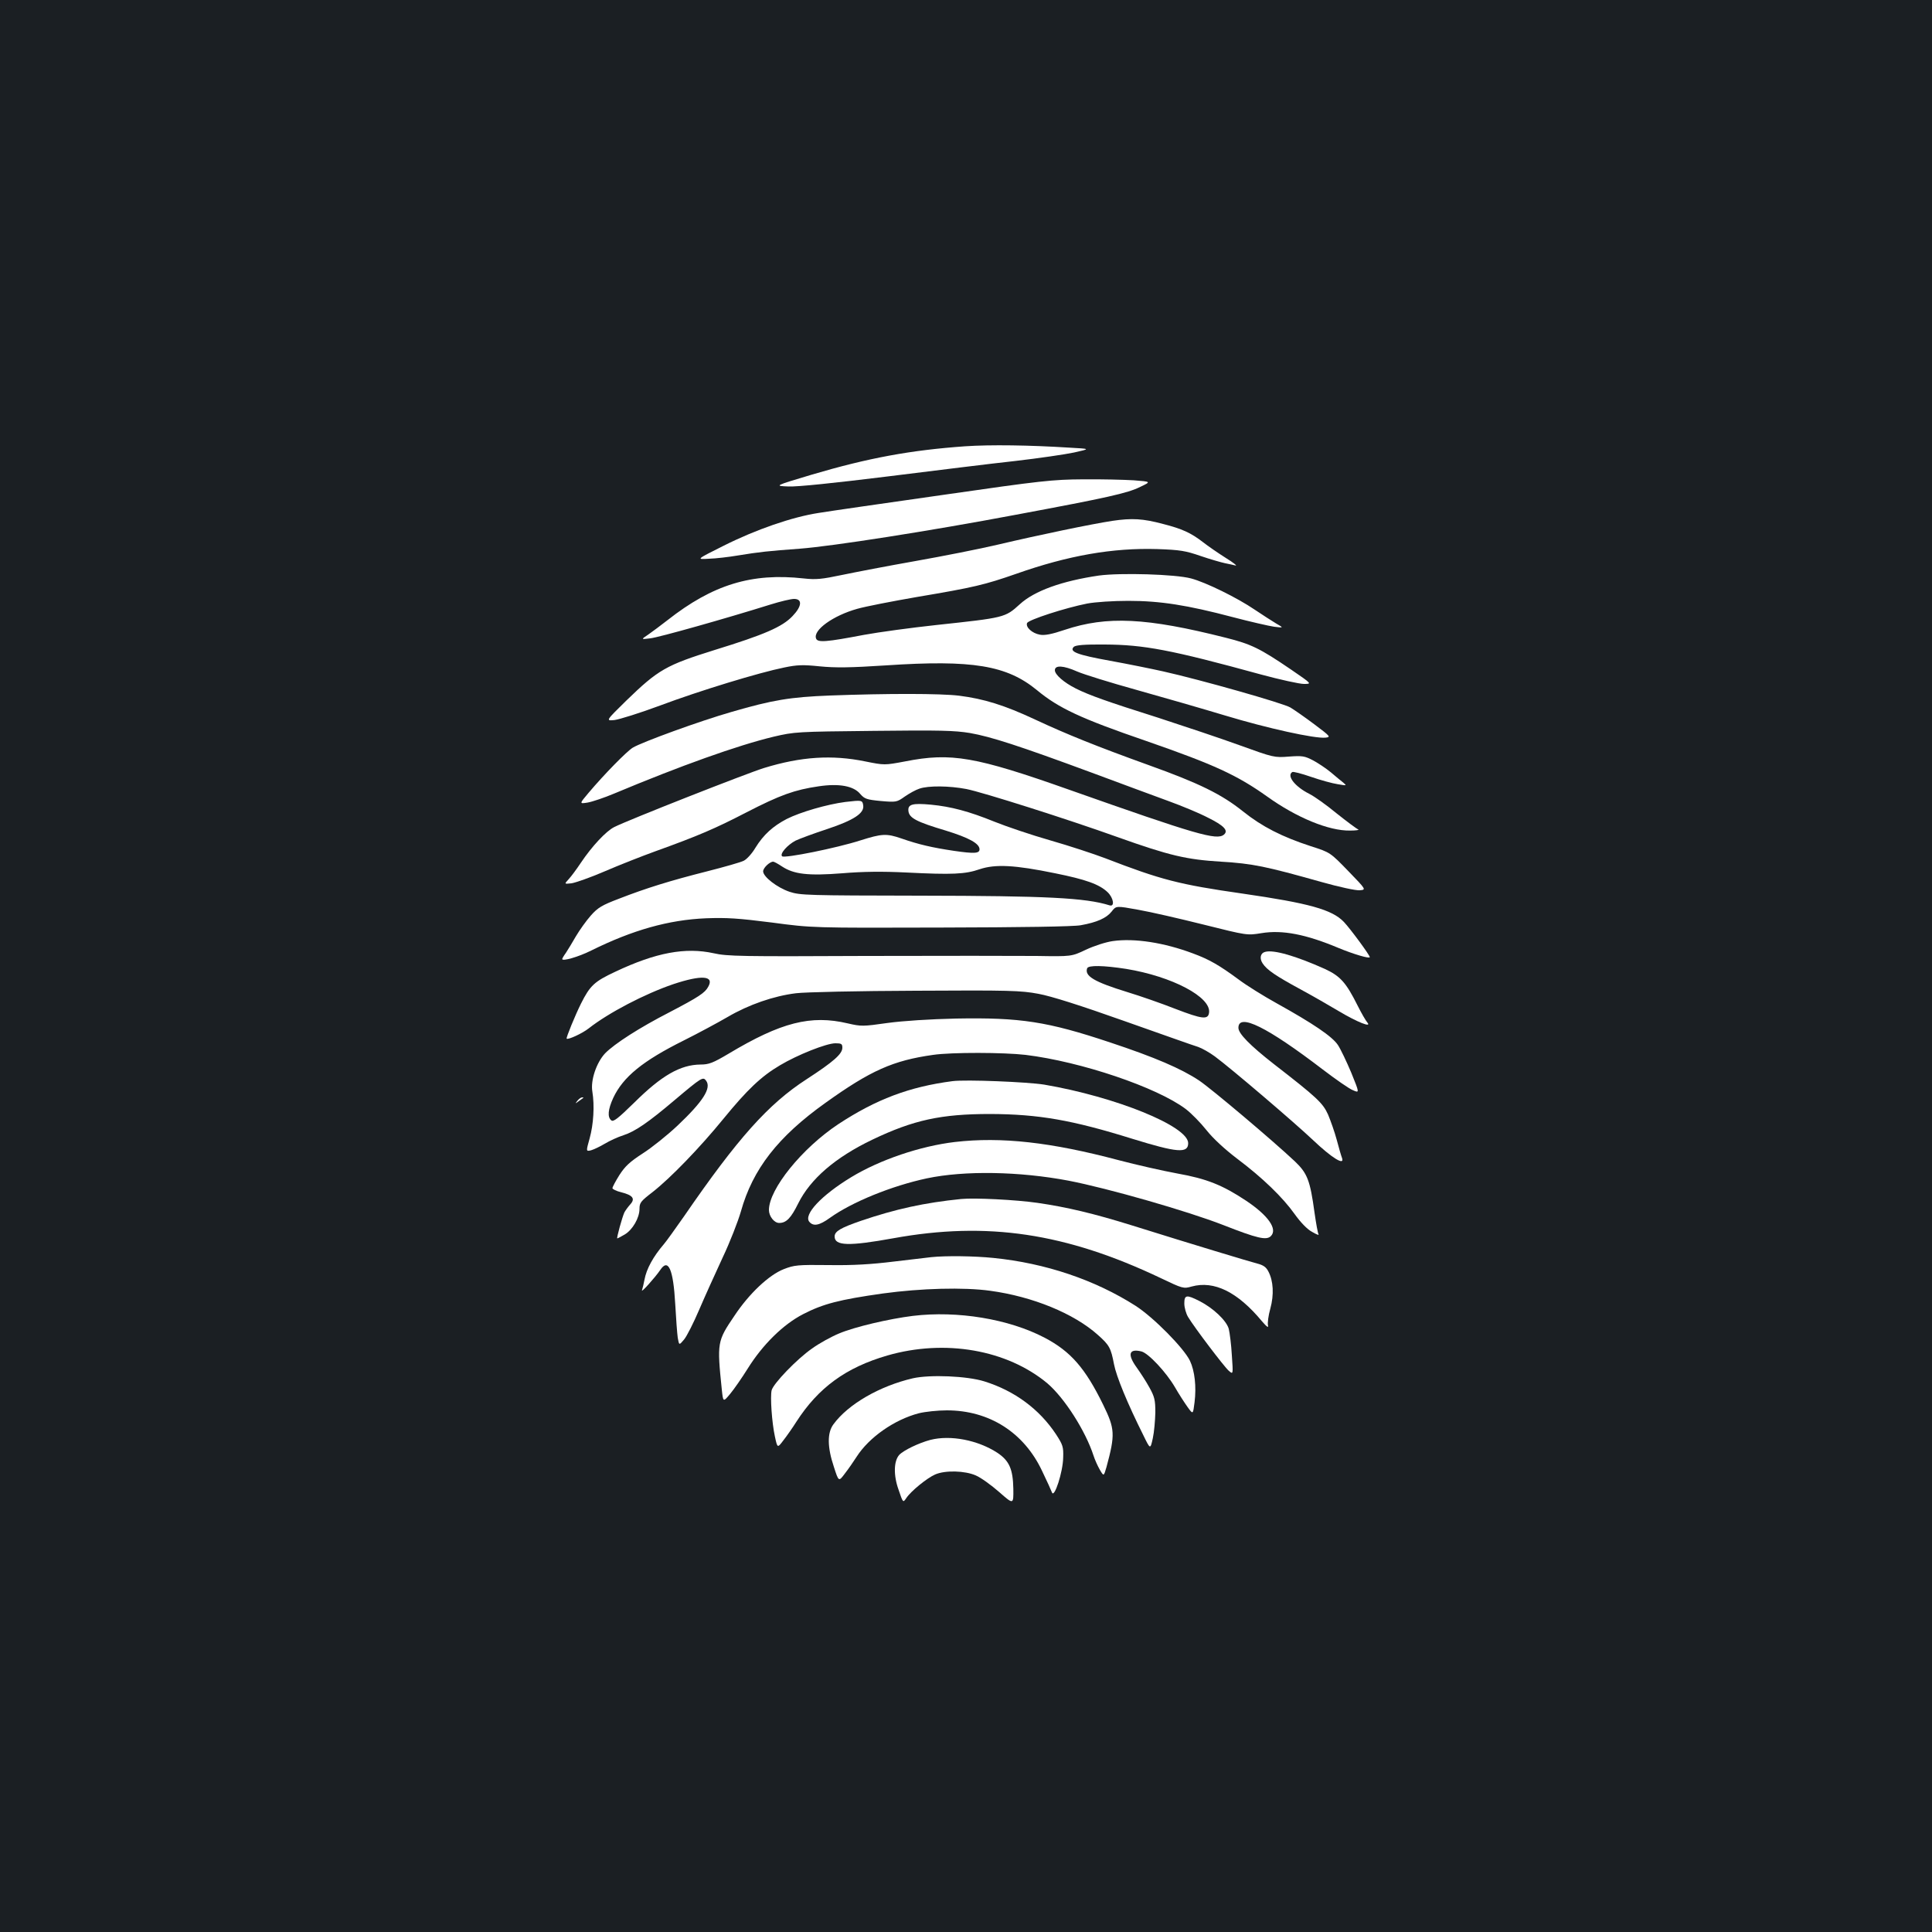 <?xml version="1.0" standalone="no"?>
<!DOCTYPE svg PUBLIC "-//W3C//DTD SVG 20010904//EN"
 "http://www.w3.org/TR/2001/REC-SVG-20010904/DTD/svg10.dtd">
<svg version="1.0" xmlns="http://www.w3.org/2000/svg"
 width="1000pt" height="1000pt" viewBox="0 0 1000 1000"
 preserveAspectRatio="xMidYMid meet">
<rect width="100%" height="100%" fill="#1b1f23"/>
<g transform="translate(0,1000) scale(0.1,-0.1)"
fill="#ffffff" stroke="none">
<path d="M4995 7690 c-281 -20 -500 -60 -794 -147 -194 -58 -194 -58 -120 -61
47 -2 239 18 514 52 242 30 539 67 660 80 121 14 258 34 305 44 85 19 85 19
-25 25 -205 13 -409 16 -540 7z"/>
<path d="M4885 7439 c-302 -43 -594 -85 -648 -94 -137 -21 -325 -86 -492 -170
-142 -71 -142 -71 -76 -67 36 1 104 9 151 17 110 18 156 23 320 35 169 13 669
91 1120 176 471 88 576 111 642 144 57 27 57 27 -34 34 -50 3 -168 6 -262 5
-157 -1 -215 -7 -721 -80z"/>
<path d="M5757 7304 c-110 -17 -371 -71 -592 -123 -93 -22 -286 -60 -427 -85
-142 -25 -313 -58 -380 -72 -105 -22 -134 -25 -198 -18 -269 30 -471 -32 -705
-216 -33 -26 -78 -59 -99 -74 -39 -26 -39 -26 10 -20 45 5 392 103 622 175 51
16 106 29 122 29 44 0 41 -38 -8 -89 -53 -56 -146 -96 -402 -175 -253 -79
-293 -102 -459 -263 -106 -104 -106 -104 -61 -100 25 3 131 36 236 75 205 77
514 171 643 197 67 14 97 15 184 6 81 -8 159 -7 343 5 448 30 625 0 781 -128
112 -93 227 -147 565 -263 354 -123 471 -177 627 -288 152 -109 319 -178 429
-176 31 0 50 3 42 6 -8 3 -59 41 -113 84 -53 44 -116 88 -140 100 -74 37 -119
94 -88 113 5 3 48 -8 97 -25 49 -17 111 -34 138 -38 47 -8 48 -8 29 8 -11 9
-40 32 -64 53 -24 20 -66 48 -92 62 -44 23 -56 25 -125 20 -76 -6 -80 -5 -257
59 -99 36 -288 99 -420 142 -266 84 -358 117 -426 151 -62 31 -109 72 -109 95
0 27 44 25 116 -7 32 -14 170 -57 307 -95 136 -38 344 -98 460 -133 215 -65
463 -120 518 -114 28 3 26 6 -58 69 -48 36 -104 75 -124 87 -36 22 -466 144
-659 187 -58 13 -181 38 -275 55 -171 31 -212 47 -187 72 10 9 55 13 160 12
202 -1 342 -27 808 -155 100 -27 200 -49 223 -49 42 0 42 0 -66 74 -163 111
-207 132 -338 165 -411 104 -615 114 -834 41 -68 -23 -105 -30 -129 -25 -39 7
-74 38 -66 60 7 17 199 79 311 101 42 8 135 14 213 14 166 0 305 -22 540 -84
91 -24 188 -46 215 -50 50 -6 50 -6 10 17 -22 13 -71 45 -110 71 -91 62 -254
142 -330 162 -81 22 -366 30 -477 15 -191 -28 -334 -79 -410 -149 -76 -69 -78
-69 -431 -107 -130 -14 -299 -37 -375 -51 -194 -37 -240 -41 -248 -19 -17 43
88 119 214 154 42 12 181 39 308 61 297 50 350 63 514 120 269 95 500 135 730
128 118 -4 147 -9 225 -36 50 -17 106 -33 125 -37 19 -4 44 -9 55 -12 11 -3
-11 15 -50 39 -38 24 -92 61 -120 83 -61 47 -107 68 -205 93 -105 28 -161 31
-263 16z"/>
<path d="M4295 6400 c-205 -8 -296 -23 -509 -85 -164 -47 -463 -156 -511 -185
-32 -20 -146 -136 -228 -233 -49 -58 -49 -58 -5 -51 23 4 86 25 138 47 339
142 637 249 825 294 107 25 119 26 516 30 342 4 420 2 499 -11 109 -19 254
-66 630 -205 151 -56 331 -123 400 -148 69 -25 160 -63 202 -85 83 -41 108
-67 83 -88 -37 -31 -143 0 -800 232 -486 172 -612 194 -850 147 -107 -20 -107
-20 -207 0 -171 35 -331 25 -523 -34 -88 -27 -708 -271 -776 -306 -42 -21
-115 -99 -172 -184 -22 -33 -50 -71 -63 -85 -24 -26 -24 -26 14 -22 20 3 98
30 172 62 74 32 191 78 260 103 225 81 313 119 475 203 173 89 248 116 372
134 106 16 182 2 216 -40 22 -25 33 -29 106 -36 80 -7 83 -6 124 23 23 16 57
35 76 41 46 16 154 15 243 -2 82 -16 524 -156 783 -249 269 -96 356 -116 535
-127 165 -10 231 -24 519 -105 92 -26 180 -45 199 -43 34 3 34 3 -59 99 -94
97 -94 97 -194 129 -150 49 -252 101 -351 180 -111 89 -227 146 -489 240 -269
97 -423 159 -588 236 -158 74 -265 107 -392 123 -96 12 -375 12 -670 1z"/>
<path d="M4375 5849 c-93 -12 -232 -52 -303 -88 -71 -37 -120 -81 -162 -149
-17 -29 -44 -59 -60 -67 -15 -8 -100 -32 -190 -55 -190 -48 -316 -87 -457
-142 -87 -33 -109 -46 -145 -87 -24 -27 -58 -75 -77 -107 -19 -33 -42 -71 -52
-86 -11 -15 -19 -29 -19 -32 0 -13 84 11 150 44 214 106 401 159 595 167 107
4 167 0 340 -22 210 -28 210 -28 875 -26 418 1 687 5 724 12 84 15 133 37 160
71 23 30 23 30 138 9 63 -11 215 -46 339 -77 224 -56 224 -56 298 -44 109 18
231 -6 400 -77 75 -31 161 -57 161 -47 0 10 -100 146 -134 182 -61 64 -180 97
-526 147 -328 47 -420 71 -710 183 -58 22 -185 64 -283 92 -98 28 -228 72
-290 97 -133 54 -225 78 -328 88 -97 9 -121 2 -117 -33 4 -36 42 -56 193 -101
120 -37 175 -67 175 -97 0 -22 -28 -23 -132 -8 -114 17 -183 33 -272 64 -78
27 -102 25 -213 -10 -121 -39 -393 -94 -405 -82 -13 13 28 59 70 81 21 10 94
37 164 60 138 46 192 82 186 122 -4 28 -7 28 -93 18z m-327 -334 c61 -40 134
-49 312 -35 108 9 208 10 330 4 240 -12 306 -9 381 17 81 27 181 22 390 -21
159 -32 229 -57 272 -98 31 -30 38 -77 10 -68 -124 39 -326 49 -978 50 -587 1
-623 2 -678 20 -65 22 -137 78 -137 106 0 18 34 50 52 50 5 0 25 -11 46 -25z"/>
<path d="M5760 5129 c-36 -5 -98 -25 -140 -45 -74 -35 -74 -35 -255 -32 -99 1
-498 1 -887 0 -639 -3 -714 -2 -784 14 -146 32 -299 4 -510 -96 -107 -50 -130
-71 -177 -165 -29 -58 -78 -177 -74 -181 7 -7 81 27 114 53 103 81 291 179
438 229 147 49 213 44 181 -13 -17 -32 -49 -53 -200 -132 -156 -80 -285 -163
-334 -213 -45 -48 -76 -140 -66 -198 12 -73 6 -170 -14 -242 -19 -68 -19 -68
7 -62 14 4 46 19 71 34 25 15 68 35 97 44 61 20 128 66 265 182 141 119 147
122 163 100 28 -38 -16 -107 -148 -232 -52 -49 -133 -114 -180 -144 -68 -44
-92 -67 -121 -112 -20 -32 -36 -62 -36 -68 0 -5 20 -15 45 -21 60 -15 74 -33
48 -62 -11 -12 -25 -31 -31 -42 -11 -23 -42 -135 -37 -135 2 0 19 9 38 20 41
24 77 86 77 133 0 32 7 40 68 87 93 73 244 229 368 381 121 148 194 218 291
275 90 54 241 114 287 114 31 0 36 -3 36 -23 0 -32 -45 -72 -185 -163 -198
-128 -357 -306 -634 -709 -46 -66 -93 -131 -105 -145 -55 -64 -90 -128 -100
-183 -4 -21 -10 -46 -13 -55 -7 -18 68 66 94 104 42 64 68 5 78 -176 4 -74 10
-153 13 -174 7 -40 7 -40 33 -9 14 17 49 86 78 154 29 68 84 189 121 269 38
80 80 188 95 240 61 218 191 386 438 562 233 167 350 219 557 248 96 14 366
13 478 0 288 -35 680 -168 829 -280 29 -22 77 -71 108 -110 34 -43 95 -99 158
-147 132 -99 237 -201 298 -287 30 -42 65 -79 90 -92 22 -13 37 -19 34 -13 -4
5 -13 56 -21 112 -23 168 -37 204 -102 266 -117 110 -430 374 -495 418 -93 62
-231 121 -460 197 -326 109 -466 130 -798 124 -136 -3 -276 -12 -356 -23 -126
-18 -136 -18 -205 -2 -191 45 -345 6 -617 -157 -81 -48 -102 -56 -145 -56
-105 -1 -202 -57 -344 -198 -84 -82 -107 -100 -118 -91 -21 17 -17 57 10 116
51 109 153 192 366 298 74 37 176 92 226 121 109 64 239 109 354 123 47 6 326
12 620 13 487 3 544 1 635 -16 66 -12 217 -60 445 -141 190 -67 361 -128 382
-134 20 -7 59 -29 86 -49 84 -62 412 -342 507 -432 99 -94 167 -136 151 -93
-4 10 -16 51 -27 93 -11 41 -32 100 -45 131 -27 60 -58 89 -280 261 -124 97
-184 158 -184 188 0 78 148 5 437 -216 67 -51 137 -100 156 -107 34 -15 34
-15 -9 91 -24 57 -55 122 -69 143 -29 44 -128 111 -317 216 -67 37 -157 93
-198 124 -99 73 -151 103 -235 134 -149 56 -303 80 -415 64z m69 -144 c238
-39 441 -146 429 -227 -5 -37 -36 -33 -174 20 -71 28 -183 67 -249 87 -172 53
-222 83 -208 123 6 17 86 15 202 -3z"/>
<path d="M6548 5073 c-24 -6 -30 -33 -13 -59 22 -34 68 -65 195 -134 63 -34
153 -86 200 -114 94 -56 173 -88 147 -58 -8 9 -31 49 -50 87 -60 120 -90 153
-170 190 -147 66 -265 101 -309 88z"/>
<path d="M4930 4404 c-223 -29 -395 -94 -590 -222 -189 -125 -360 -337 -360
-445 0 -32 27 -67 53 -67 37 0 61 25 99 102 63 126 191 237 383 329 213 102
356 133 610 133 251 -1 424 -31 738 -129 230 -71 287 -76 287 -22 0 88 -376
240 -745 303 -88 14 -406 27 -475 18z"/>
<path d="M2989 4303 c-13 -17 -13 -17 6 -3 11 8 22 16 24 17 2 2 0 3 -6 3 -6
0 -17 -8 -24 -17z"/>
<path d="M4942 4089 c-178 -21 -388 -92 -536 -182 -155 -94 -248 -194 -217
-231 21 -25 52 -19 106 20 114 82 320 166 503 205 195 41 478 36 732 -12 203
-39 618 -158 802 -230 176 -69 223 -80 246 -57 36 36 -14 107 -128 183 -122
81 -204 114 -356 141 -76 14 -213 45 -304 69 -350 93 -607 122 -848 94z"/>
<path d="M4975 3794 c-189 -19 -340 -52 -519 -113 -104 -36 -136 -54 -136 -81
0 -49 73 -51 305 -9 485 88 892 27 1382 -206 115 -55 119 -56 161 -44 116 32
238 -28 364 -180 25 -29 35 -36 31 -21 -3 11 2 51 12 86 20 73 16 144 -10 193
-11 22 -26 33 -58 41 -42 11 -321 95 -647 197 -199 62 -338 95 -490 117 -110
16 -327 27 -395 20z"/>
<path d="M4820 3493 c-19 -2 -107 -13 -195 -23 -114 -14 -210 -20 -335 -18
-162 2 -179 0 -233 -21 -77 -30 -180 -127 -256 -242 -89 -131 -90 -138 -65
-381 7 -66 7 -66 43 -23 20 24 61 83 91 131 78 125 184 229 287 282 103 53
186 75 413 107 197 27 419 33 555 14 221 -30 434 -118 557 -228 60 -53 68 -68
84 -152 12 -63 69 -202 152 -368 36 -74 36 -74 49 -15 7 32 12 92 13 133 0 65
-4 81 -31 130 -17 31 -47 77 -65 102 -50 69 -41 100 24 84 36 -9 128 -107 174
-186 20 -35 50 -81 65 -102 28 -39 28 -39 36 25 10 81 1 162 -24 215 -32 66
-188 224 -281 284 -210 134 -466 221 -737 248 -98 10 -245 12 -321 4z"/>
<path d="M6130 3253 c0 -21 9 -52 19 -69 33 -55 187 -258 211 -279 23 -20 23
-20 16 80 -3 55 -11 117 -16 137 -12 43 -81 108 -152 144 -67 34 -78 32 -78
-13z"/>
<path d="M4725 3189 c-122 -15 -302 -57 -382 -91 -39 -16 -103 -51 -140 -78
-78 -54 -200 -181 -209 -216 -8 -33 1 -167 17 -240 13 -60 13 -60 44 -19 18
23 48 66 67 96 114 177 257 281 471 343 298 86 619 30 828 -144 88 -75 197
-245 239 -374 7 -22 22 -55 33 -74 20 -34 20 -34 34 14 46 170 44 198 -17 323
-93 190 -168 276 -303 347 -185 97 -451 141 -682 113z"/>
<path d="M4725 2866 c-172 -40 -335 -134 -411 -238 -33 -44 -32 -119 2 -220
25 -78 25 -78 57 -35 18 23 45 62 61 87 64 100 195 192 322 225 32 8 97 15
145 15 219 0 399 -114 493 -314 24 -50 47 -100 51 -111 12 -32 57 107 58 181
2 55 -2 66 -37 120 -86 130 -214 225 -371 274 -89 28 -281 36 -370 16z"/>
<path d="M4815 2547 c-60 -16 -139 -54 -161 -78 -28 -32 -30 -105 -3 -180 23
-68 23 -68 40 -43 23 35 106 103 149 122 52 23 155 20 211 -5 26 -11 80 -50
121 -86 74 -65 74 -65 73 17 -2 102 -21 145 -82 186 -101 66 -243 94 -348 67z"/>
</g>
</svg>
